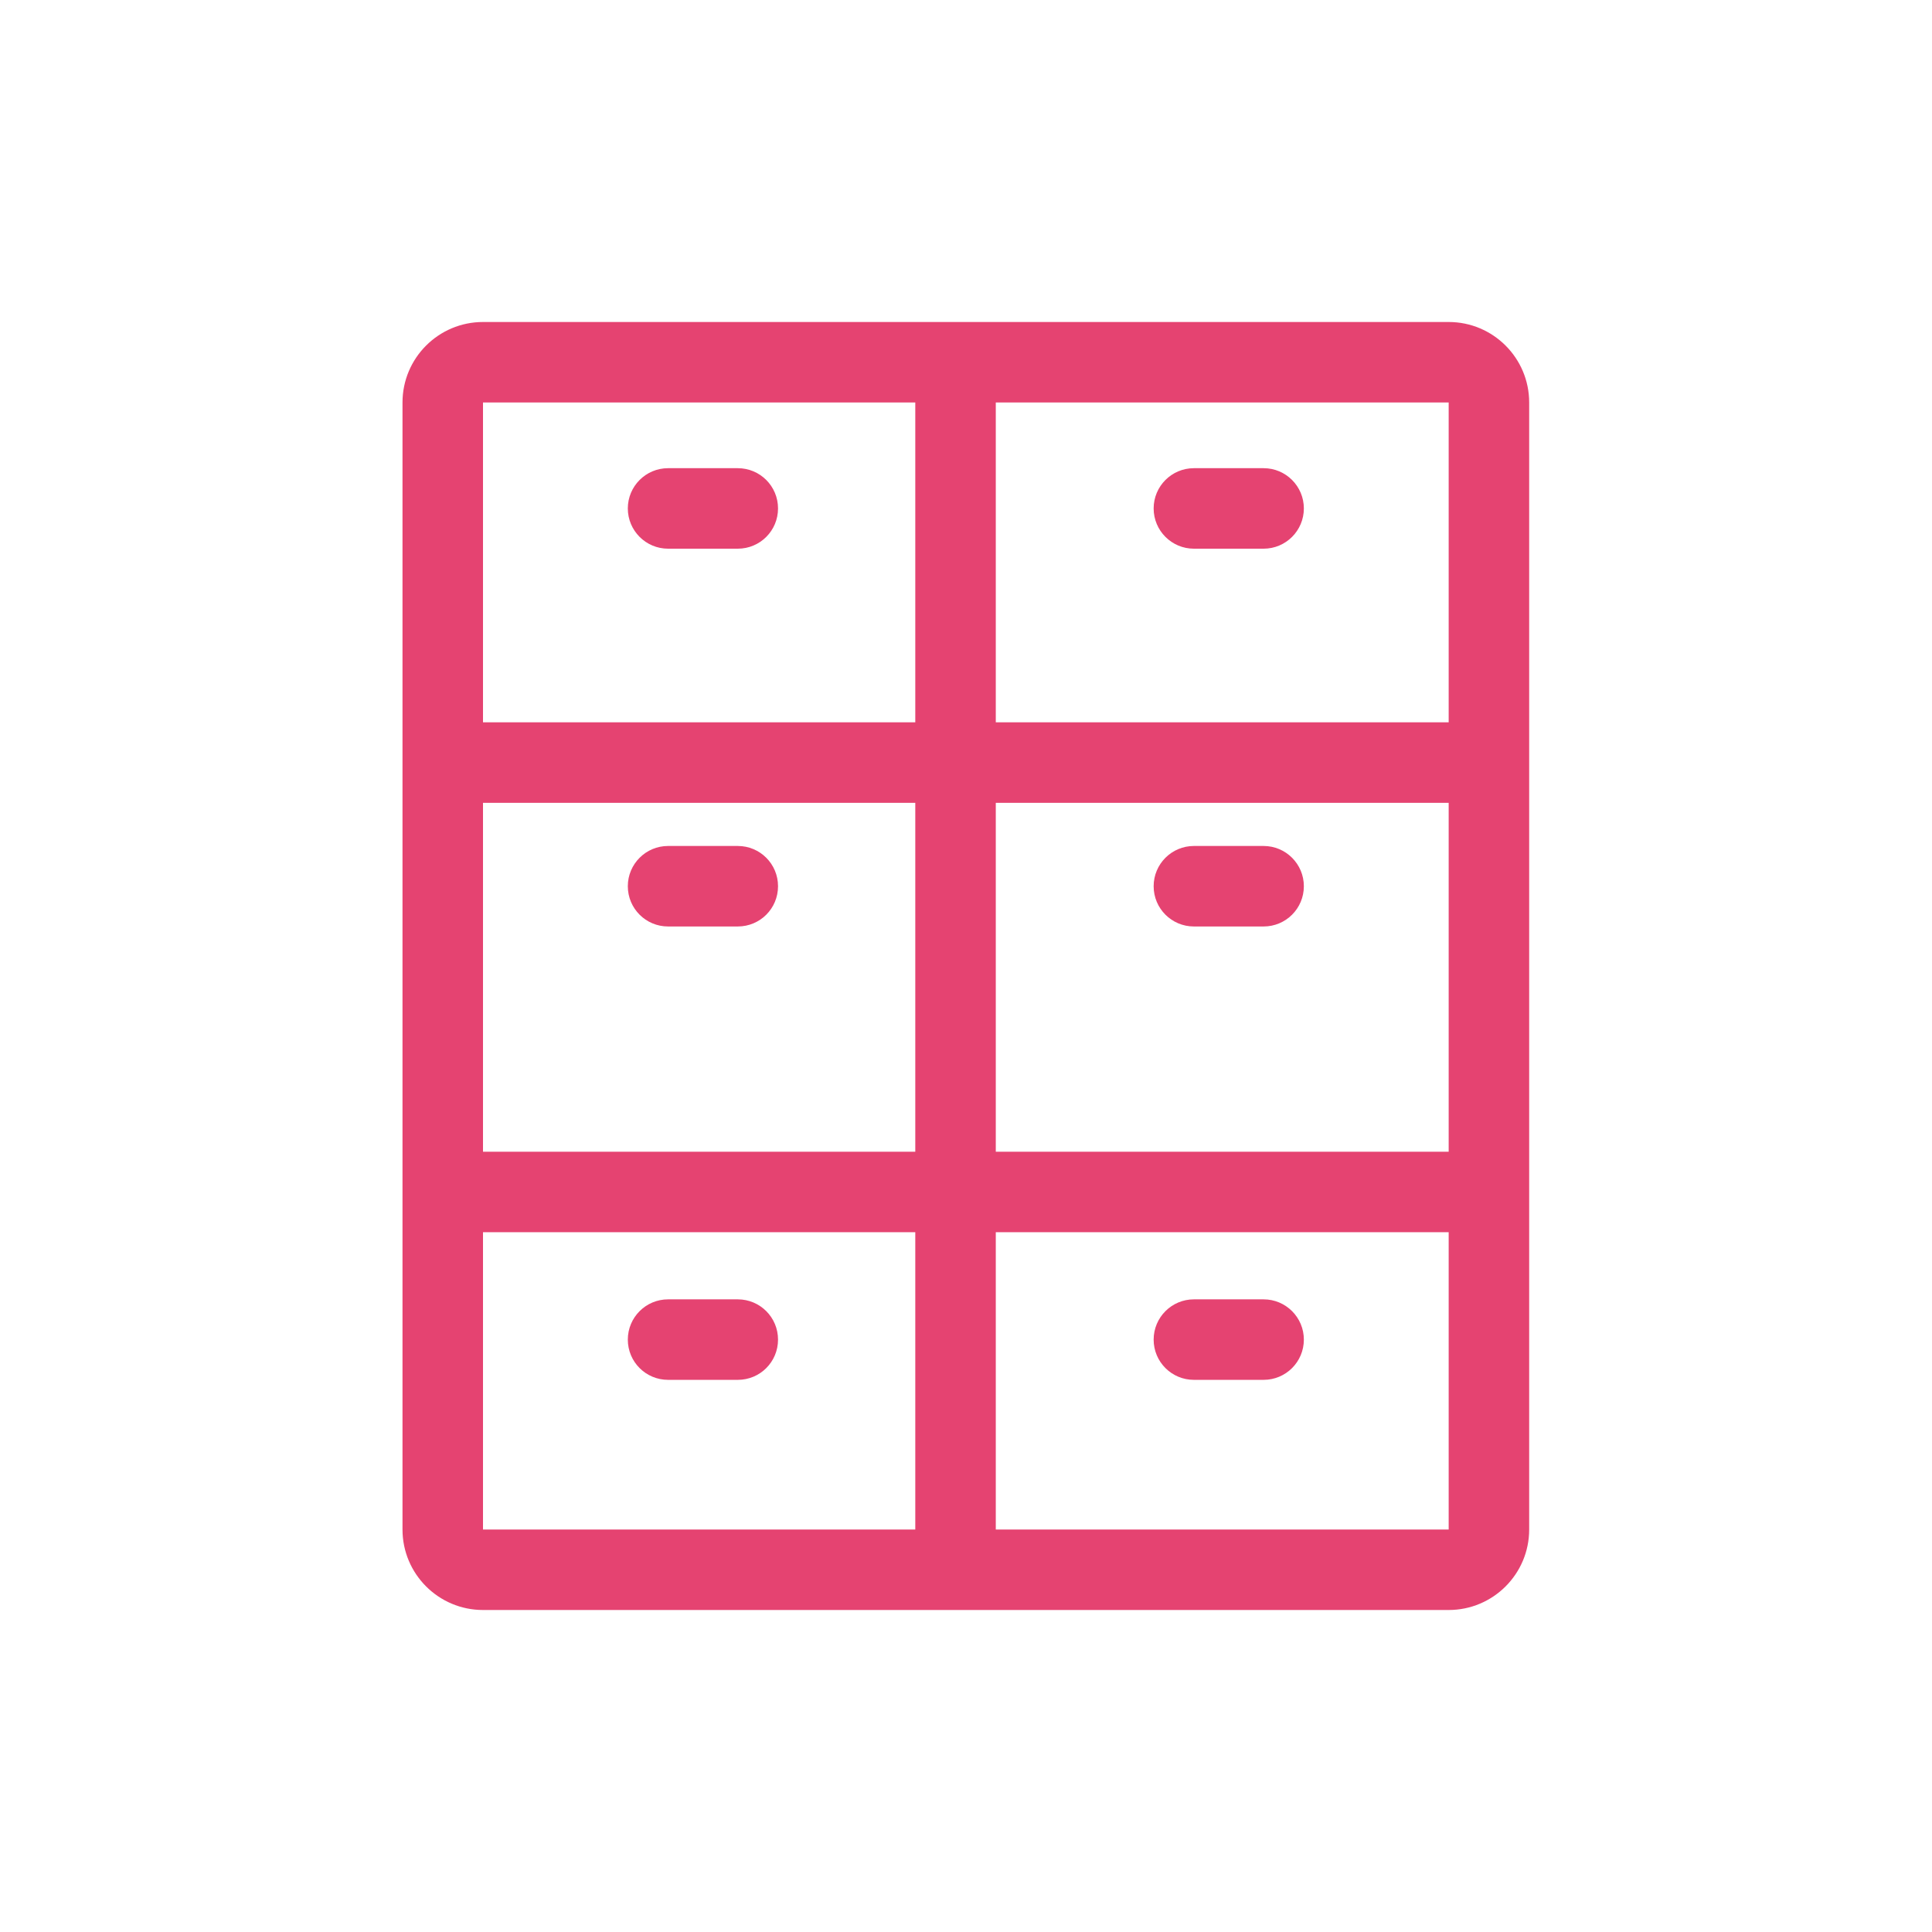 <svg width="24" height="24" viewBox="0 0 24 24" fill="none" xmlns="http://www.w3.org/2000/svg"><path fill-rule="evenodd" clip-rule="evenodd" d="M12.37 5H17.996V8.973H12.37L12.37 5ZM11.37 5H6V8.973H11.37L11.37 5ZM11.37 9.973H6V14.307H11.37V9.973ZM11.37 15.307H6V19H11.37L11.37 15.307ZM12.37 19L12.37 15.307H17.996V19H12.37ZM12.37 14.307V9.973H17.996V14.307H12.37ZM5 5C5 4.448 5.448 4 6 4H17.996C18.548 4 18.996 4.448 18.996 5V19C18.996 19.552 18.548 20 17.996 20H6C5.448 20 5 19.552 5 19V5ZM14.831 5.816C14.555 5.816 14.331 6.04 14.331 6.316C14.331 6.592 14.555 6.816 14.831 6.816H15.697C15.973 6.816 16.197 6.592 16.197 6.316C16.197 6.04 15.973 5.816 15.697 5.816H14.831ZM14.331 16.641C14.331 16.365 14.555 16.141 14.831 16.141H15.697C15.973 16.141 16.197 16.365 16.197 16.641C16.197 16.918 15.973 17.141 15.697 17.141H14.831C14.555 17.141 14.331 16.918 14.331 16.641ZM8.299 5.816C8.023 5.816 7.799 6.04 7.799 6.316C7.799 6.592 8.023 6.816 8.299 6.816H9.165C9.442 6.816 9.665 6.592 9.665 6.316C9.665 6.04 9.442 5.816 9.165 5.816H8.299ZM7.799 16.641C7.799 16.365 8.023 16.141 8.299 16.141H9.165C9.442 16.141 9.665 16.365 9.665 16.641C9.665 16.918 9.442 17.141 9.165 17.141H8.299C8.023 17.141 7.799 16.918 7.799 16.641ZM14.831 10.509C14.555 10.509 14.331 10.733 14.331 11.009C14.331 11.286 14.555 11.509 14.831 11.509H15.697C15.973 11.509 16.197 11.286 16.197 11.009C16.197 10.733 15.973 10.509 15.697 10.509H14.831ZM7.799 11.009C7.799 10.733 8.023 10.509 8.299 10.509H9.165C9.442 10.509 9.665 10.733 9.665 11.009C9.665 11.286 9.442 11.509 9.165 11.509H8.299C8.023 11.509 7.799 11.286 7.799 11.009Z" fill="#E54371"></path></svg>
